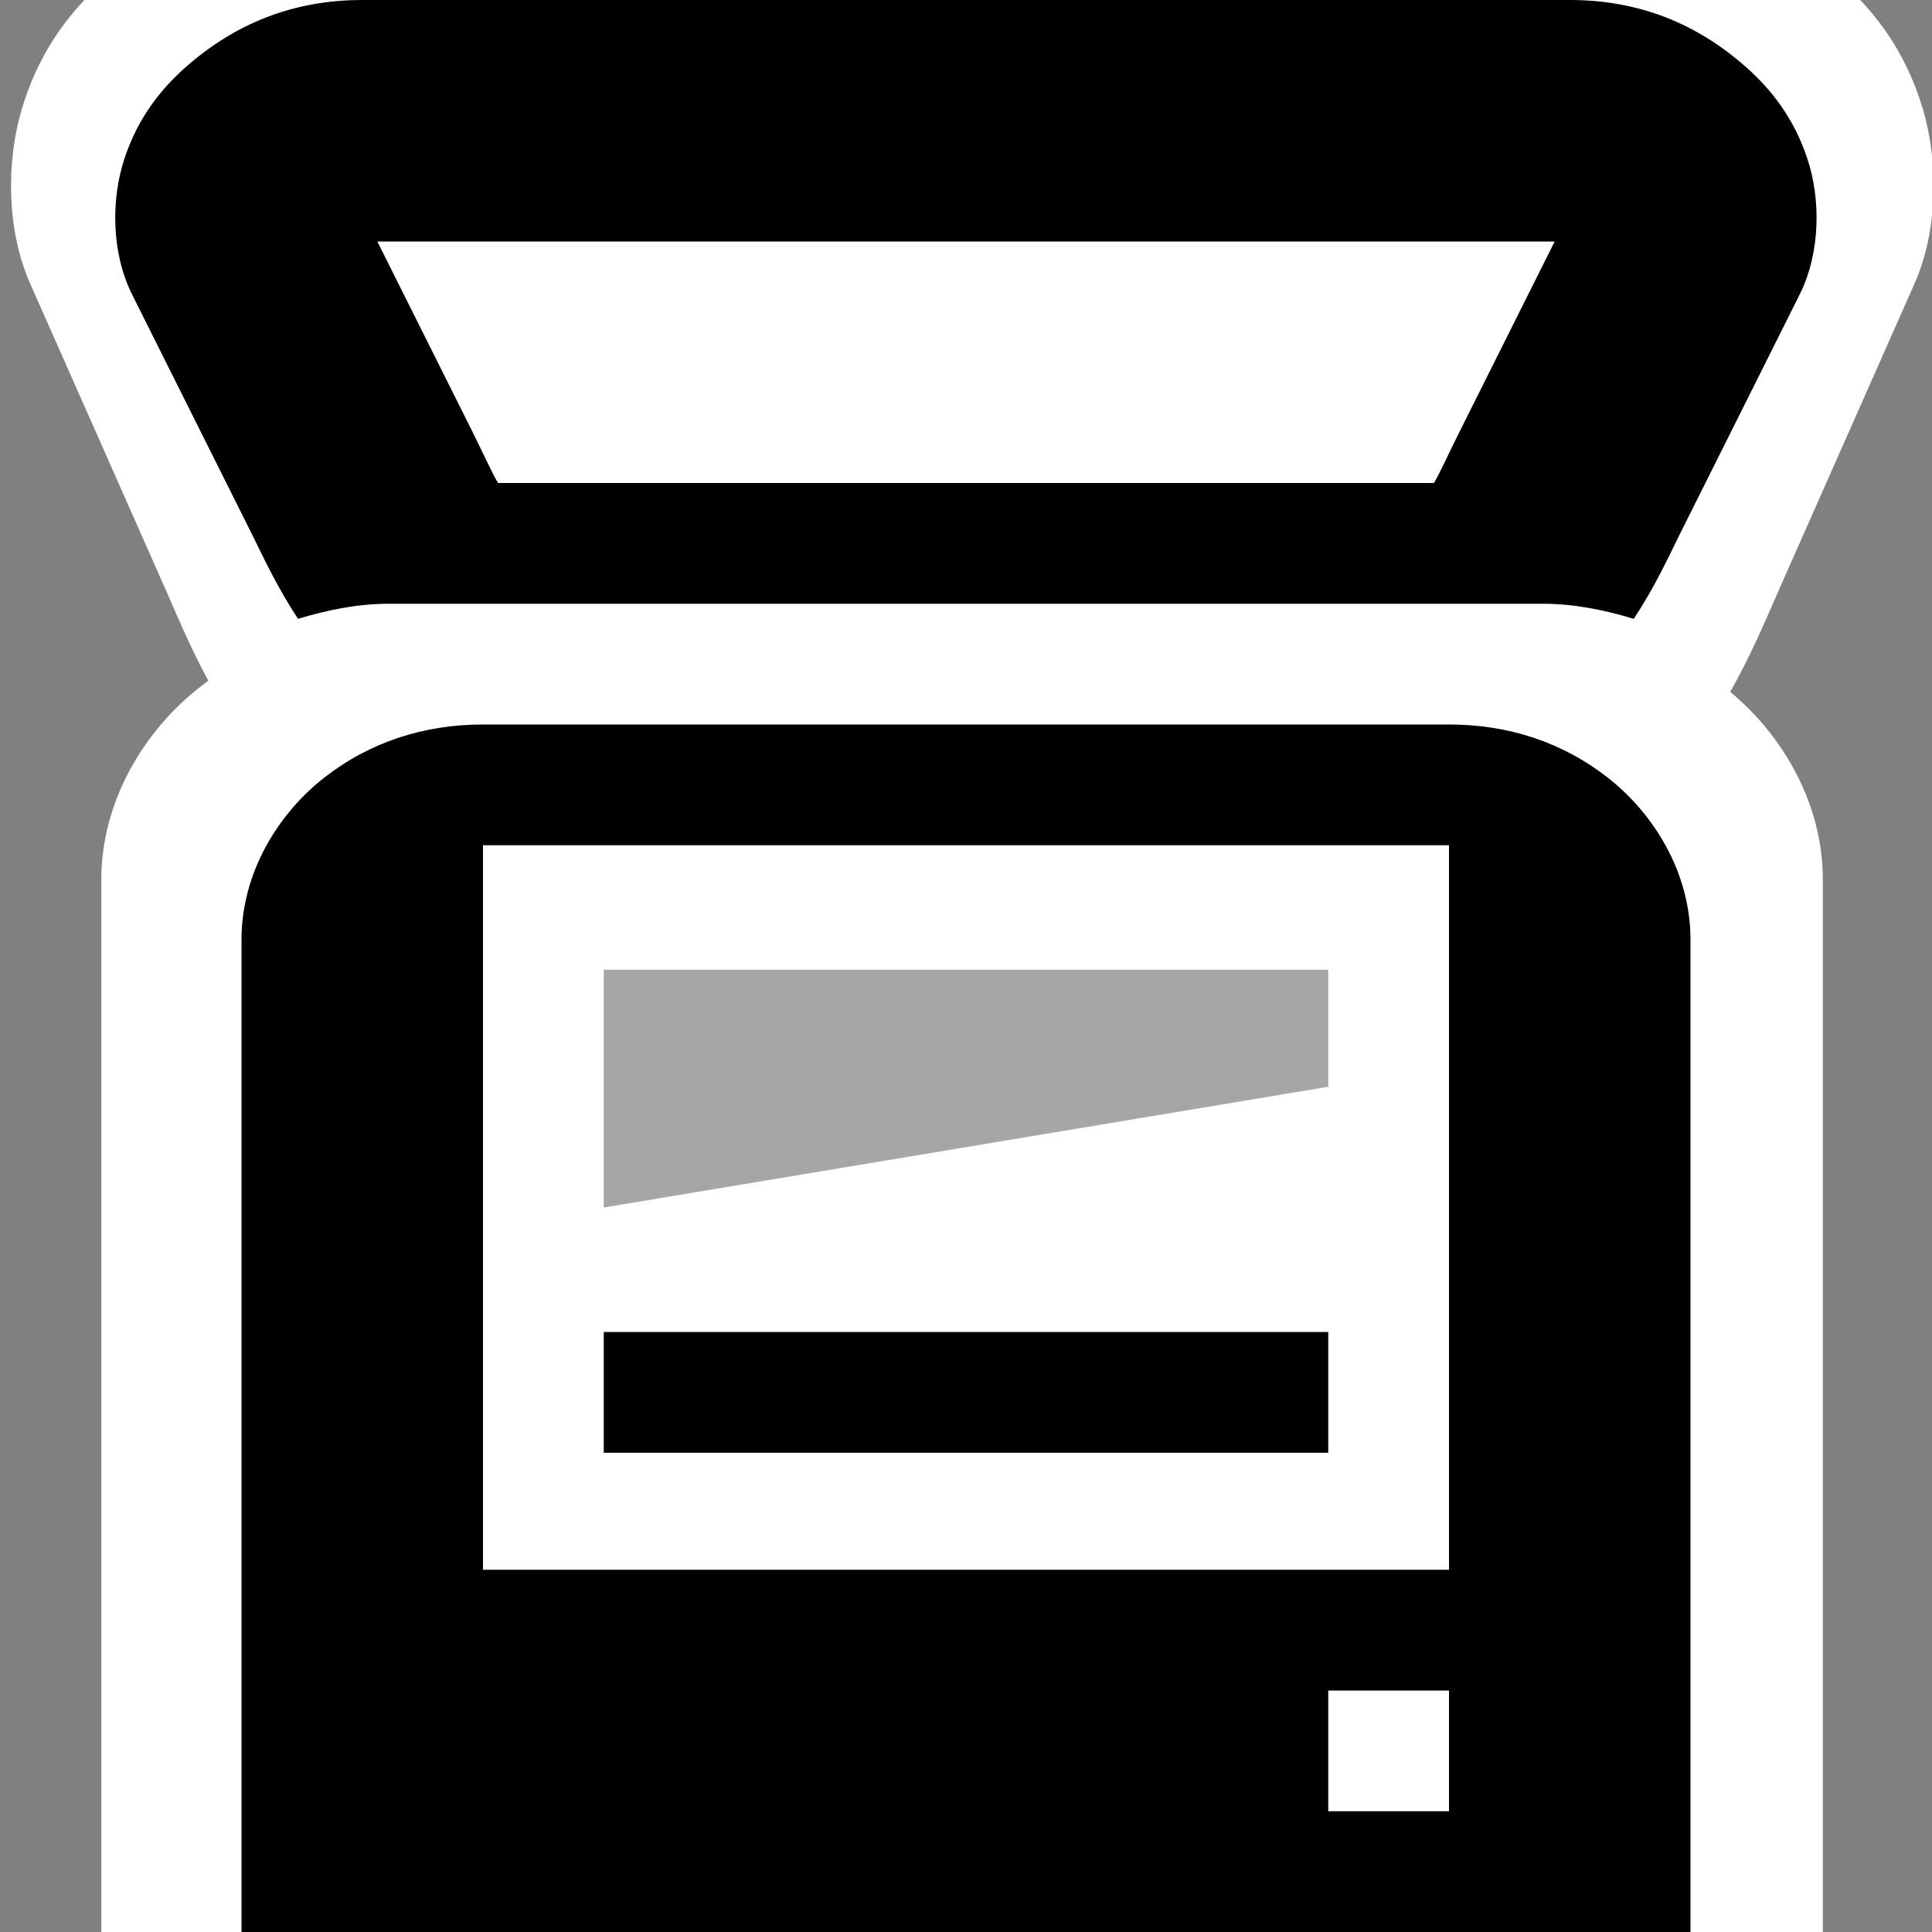 <?xml version="1.0" encoding="UTF-8" standalone="no"?>
<!-- Created with Inkscape (http://www.inkscape.org/) -->

<svg
   xmlns:dc="http://purl.org/dc/elements/1.1/"
   xmlns:cc="http://creativecommons.org/ns#"
   xmlns:rdf="http://www.w3.org/1999/02/22-rdf-syntax-ns#"
   xmlns:svg="http://www.w3.org/2000/svg"
   xmlns="http://www.w3.org/2000/svg"
   xmlns:sodipodi="http://sodipodi.sourceforge.net/DTD/sodipodi-0.dtd"
   xmlns:inkscape="http://www.inkscape.org/namespaces/inkscape"
   inkscape:version="0.48.5 r10040"
   version="1.1"
   width="16"
   height="16"
   sodipodi:docname="scanner-symbolic.svg"
   id="svg7384">
  <rect width="100%" height="100%" fill="#808080" stroke="none"/>
  <sodipodi:namedview
     inkscape:window-x="0"
     inkscape:window-y="26"
     inkscape:window-maximized="0"
     pagecolor="#555753"
     showborder="false"
     inkscape:pageshadow="2"
     bordercolor="#666666"
     inkscape:snap-bbox="true"
     inkscape:current-layer="layer10"
     inkscape:snap-grids="true"
     inkscape:bbox-paths="false"
     inkscape:snap-others="false"
     inkscape:window-height="1020"
     inkscape:snap-nodes="true"
     borderopacity="1"
     showguides="true"
     inkscape:snap-global="true"
     inkscape:pageopacity="1"
     inkscape:object-paths="false"
     objecttolerance="10"
     gridtolerance="10"
     showgrid="false"
     inkscape:zoom="26.760388"
     inkscape:snap-to-guides="true"
     inkscape:object-nodes="false"
     id="namedview88"
     inkscape:snap-bbox-midpoints="false"
     inkscape:guide-bbox="true"
     inkscape:window-width="1598"
     inkscape:cx="8.9784173"
     inkscape:cy="7.5539568"
     guidetolerance="10">
    <inkscape:grid
       visible="true"
       spacingx="1px"
       spacingy="1px"
       empspacing="2"
       enabled="true"
       id="grid4866"
       snapvisiblegridlinesonly="true"
       type="xygrid" />
  </sodipodi:namedview>
  <title
     id="title9167">Gnome Symbolic Icon Theme</title>
  <defs
     id="defs7386" />
  <g
     inkscape:label="status"
     style="display:inline"
     inkscape:groupmode="layer"
     id="layer9"
     transform="translate(-281,-447)" />
  <g
     inkscape:label="devices"
     inkscape:groupmode="layer"
     id="layer10"
     transform="translate(-281,-447)">
    <path
       style="font-size:medium;font-style:normal;font-variant:normal;font-weight:normal;font-stretch:normal;text-indent:0;text-align:start;text-decoration:none;line-height:normal;letter-spacing:normal;word-spacing:normal;text-transform:none;direction:ltr;block-progression:tb;writing-mode:lr-tb;text-anchor:start;baseline-shift:baseline;color:#000000;fill:#ffffff;fill-opacity:1;fill-rule:nonzero;stroke:none;stroke-width:2;marker:none;visibility:visible;display:inline;overflow:visible;enable-background:accumulate;font-family:Sans;-inkscape-font-specification:Sans"
       d="m 283.403,446.237 c -0.654,0 -1.198,0.254 -1.66,0.718 -0.231,0.232 -0.44,0.533 -0.565,0.957 -0.125,0.424 -0.126,0.988 0.071,1.435 l 1.13,2.552 c 0.1,0.227 0.23,0.545 0.424,0.877 0.271,-0.093 0.558,-0.159 0.847,-0.159 l 10.805,0 c 0.289,0 0.576,0.067 0.847,0.159 0.194,-0.332 0.324,-0.651 0.424,-0.877 l 1.13,-2.552 c 0.197,-0.448 0.195,-1.011 0.071,-1.435 -0.125,-0.424 -0.334,-0.725 -0.565,-0.957 -0.462,-0.464 -1.006,-0.718 -1.66,-0.718 l -11.299,0 z"
       id="path3042"
       inkscape:connector-curvature="0" />
    <path
       d="m 284,447 c -0.578,0 -1.06,0.199 -1.469,0.562 -0.204,0.182 -0.39,0.418 -0.5,0.75 -0.11,0.332 -0.112,0.774 0.062,1.125 l 1,2 c 0.088,0.178 0.203,0.427 0.375,0.688 0.24,-0.073 0.494,-0.125 0.75,-0.125 l 9.562,0 c 0.256,0 0.51,0.052 0.75,0.125 0.172,-0.26 0.287,-0.51 0.375,-0.688 l 1,-2 c 0.174,-0.351 0.173,-0.793 0.062,-1.125 -0.11,-0.332 -0.296,-0.568 -0.5,-0.75 C 295.06,447.199 294.579,447 294,447 l -10,0 z m 0.125,2 9.75,0 -0.781,1.562 c -0.118,0.237 -0.177,0.371 -0.219,0.438 l -7.75,0 c -0.042,-0.066 -0.101,-0.2 -0.219,-0.438 L 284.125,449 z"
       inkscape:connector-curvature="0"
       style="font-size:medium;font-style:normal;font-variant:normal;font-weight:normal;font-stretch:normal;text-indent:0;text-align:start;text-decoration:none;line-height:normal;letter-spacing:normal;word-spacing:normal;text-transform:none;direction:ltr;block-progression:tb;writing-mode:lr-tb;text-anchor:start;baseline-shift:baseline;color:#000000;fill:#000000;fill-opacity:1;fill-rule:nonzero;stroke:none;stroke-width:2;marker:none;visibility:visible;display:inline;overflow:visible;enable-background:accumulate;font-family:Sans;-inkscape-font-specification:Sans"
       id="rect4640-8" />
    <path
       style="font-size:medium;font-style:normal;font-variant:normal;font-weight:normal;font-stretch:normal;text-indent:0;text-align:start;text-decoration:none;line-height:normal;letter-spacing:normal;word-spacing:normal;text-transform:none;direction:ltr;block-progression:tb;writing-mode:lr-tb;text-anchor:start;baseline-shift:baseline;color:#000000;fill:#ffffff;fill-opacity:1;fill-rule:nonzero;stroke:none;stroke-width:2;marker:none;visibility:visible;display:inline;overflow:visible;enable-background:accumulate;font-family:Sans;-inkscape-font-specification:Sans"
       d="m 284.215,452.17 c -0.579,0 -1.111,0.171 -1.559,0.52 -0.448,0.349 -0.817,0.929 -0.817,1.596 l 0,9.765 14.257,0 0,-9.765 c 0,-0.668 -0.369,-1.248 -0.817,-1.596 -0.448,-0.349 -0.98,-0.52 -1.559,-0.52 z"
       id="path3019"
       inkscape:connector-curvature="0" />
    <path
       d="m 285,453 c -0.487,0 -0.935,0.144 -1.312,0.438 -0.377,0.293 -0.688,0.782 -0.688,1.344 l 0,8.219 12,0 0,-8.219 c 0,-0.562 -0.31,-1.05 -0.688,-1.344 C 293.935,453.144 293.488,453 293,453 z m 0,1 8,0 0,6 -8,0 z m 7,7 1,0 0,1 -1,0 z"
       inkscape:connector-curvature="0"
       style="font-size:medium;font-style:normal;font-variant:normal;font-weight:normal;font-stretch:normal;text-indent:0;text-align:start;text-decoration:none;line-height:normal;letter-spacing:normal;word-spacing:normal;text-transform:none;direction:ltr;block-progression:tb;writing-mode:lr-tb;text-anchor:start;baseline-shift:baseline;color:#000000;fill:#000000;fill-opacity:1;fill-rule:nonzero;stroke:none;stroke-width:2;marker:none;visibility:visible;display:inline;overflow:visible;enable-background:accumulate;font-family:Sans;-inkscape-font-specification:Sans"
       sodipodi:nodetypes="sssccsssscccccccccc"
       id="rect4640" />
    <rect
       width="6"
       height="1"
       x="286"
       y="458.031"
       style="color:#000000;fill:#000000;fill-opacity:1;fill-rule:nonzero;stroke:none;stroke-width:2;marker:none;visibility:visible;display:inline;overflow:visible;enable-background:accumulate"
       rx="0"
       ry="0"
       id="rect5431" />
    <path
       d="m 286,455.031 6,0 0,0.969 -6,1 z"
       inkscape:connector-curvature="0"
       style="opacity:0.35;color:#000000;fill:#000000;fill-opacity:1;fill-rule:nonzero;stroke:none;stroke-width:2;marker:none;visibility:visible;display:inline;overflow:visible;enable-background:accumulate"
       sodipodi:nodetypes="ccccc"
       id="rect5431-4" />
  </g>
  <g
     inkscape:label="apps"
     inkscape:groupmode="layer"
     id="layer11"
     transform="translate(-281,-447)" />
  <g
     inkscape:label="places"
     inkscape:groupmode="layer"
     id="layer13"
     transform="translate(-281,-447)" />
  <g
     inkscape:label="mimetypes"
     inkscape:groupmode="layer"
     id="layer14"
     transform="translate(-281,-447)" />
  <g
     inkscape:label="emblems"
     style="display:inline"
     inkscape:groupmode="layer"
     id="layer15"
     transform="translate(-281,-447)" />
  <g
     inkscape:label="emotes"
     style="display:inline"
     inkscape:groupmode="layer"
     transform="translate(-281,-447)"
     id="g71291" />
  <g
     inkscape:label="categories"
     style="display:inline"
     inkscape:groupmode="layer"
     id="g4953"
     transform="translate(-281,-447)" />
  <g
     inkscape:label="actions"
     style="display:inline"
     inkscape:groupmode="layer"
     id="layer12"
     transform="translate(-281,-447)" />
</svg>
